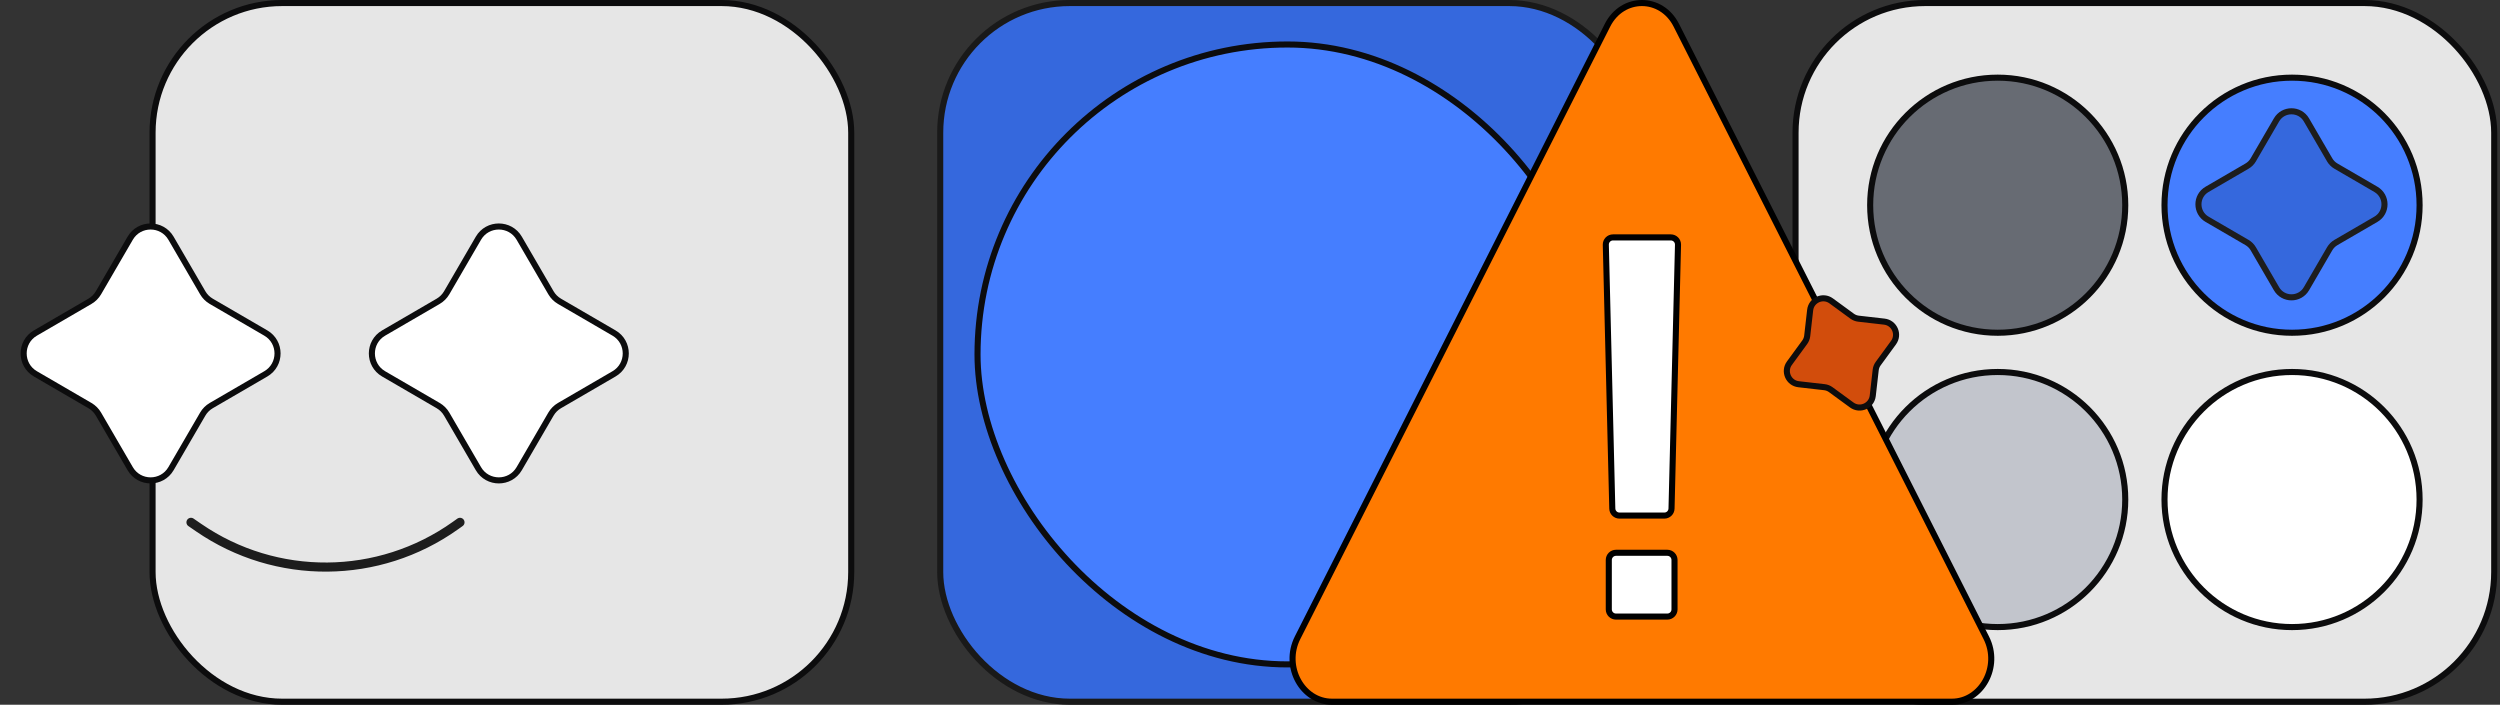 <svg width="823" height="232" viewBox="0 0 823 232" fill="none" xmlns="http://www.w3.org/2000/svg">
<rect x="0" y="0" width="823" height="232" fill="#333333" stroke="none"/>
<rect x="309.518" y="1" width="230" height="230" rx="42.671" fill="#3568DD" stroke="#191919" stroke-width="2"/>
<rect x="321.8" y="14.647" width="204.071" height="204.071" rx="102.035" fill="#457EFF" stroke="#0C0C0D" stroke-width="2"/>
<rect x="50.224" y="1" width="230" height="230" rx="42.671" fill="#E6E6E6" stroke="#0C0C0D" stroke-width="2"/>
<path d="M62.87 171.953L65.39 173.688C90.906 191.256 124.683 190.991 149.92 173.026L151.428 171.953" stroke="#1D1D1D" stroke-width="3" stroke-linecap="round" stroke-linejoin="round"/>
<path d="M42.855 78.43C45.854 73.274 53.301 73.274 56.299 78.43L66.738 96.381C67.416 97.546 68.385 98.516 69.551 99.194L87.501 109.632C92.657 112.63 92.657 120.078 87.501 123.076L69.551 133.515C68.385 134.193 67.416 135.162 66.738 136.328L56.299 154.278C53.301 159.434 45.854 159.434 42.855 154.278L32.417 136.328C31.739 135.162 30.77 134.193 29.604 133.515L11.653 123.076C6.497 120.078 6.497 112.63 11.653 109.632L29.604 99.194C30.77 98.516 31.739 97.546 32.417 96.381L42.855 78.43Z" fill="white" stroke="#0C0C0D" stroke-width="2"/>
<path d="M157.491 78.43C160.489 73.274 167.937 73.274 170.935 78.43L181.374 96.381C182.052 97.546 183.021 98.516 184.187 99.194L202.137 109.632C207.293 112.63 207.293 120.078 202.137 123.076L184.187 133.515C183.021 134.193 182.052 135.162 181.374 136.328L170.935 154.278C167.937 159.434 160.489 159.434 157.491 154.278L147.053 136.328C146.375 135.162 145.405 134.193 144.239 133.515L126.289 123.076C121.133 120.078 121.133 112.63 126.289 109.632L144.239 99.194C145.405 98.516 146.375 97.546 147.053 96.381L157.491 78.43Z" fill="white" stroke="#0C0C0D" stroke-width="2"/>
<rect x="591.094" y="1" width="230" height="230" rx="42.671" fill="#E6E6E6" stroke="#0C0C0D" stroke-width="2"/>
<circle cx="657.646" cy="67.553" r="41.988" fill="#676B73" stroke="#0C0C0D" stroke-width="2"/>
<circle cx="657.646" cy="164.447" r="41.988" fill="#C2C5CC" stroke="#0C0C0D" stroke-width="2"/>
<circle cx="754.541" cy="67.553" r="41.988" fill="#457EFF" stroke="#0C0C0D" stroke-width="2"/>
<circle cx="754.541" cy="164.447" r="41.988" fill="white" stroke="#0C0C0D" stroke-width="2"/>
<path d="M749.428 39.47C751.625 35.692 757.082 35.692 759.279 39.47L766.928 52.624C767.425 53.478 768.135 54.188 768.989 54.685L782.143 62.334C785.921 64.531 785.921 69.988 782.143 72.185L768.989 79.834C768.135 80.331 767.425 81.041 766.928 81.895L759.279 95.049C757.082 98.827 751.625 98.827 749.428 95.049L741.779 81.895C741.282 81.041 740.572 80.331 739.717 79.834L726.564 72.185C722.786 69.988 722.786 64.531 726.564 62.334L739.717 54.685C740.572 54.188 741.282 53.478 741.779 52.624L749.428 39.47Z" fill="#3568DD" stroke="#1D1D1D" stroke-width="2"/>
<path d="M529.191 8.31C534.123 -1.437 546.912 -1.437 551.844 8.31L653.874 209.939C658.722 219.519 652.282 231 642.548 231H438.487C428.753 231 422.313 219.519 427.161 209.939L529.191 8.31Z" fill="#FF7A00" stroke="black" stroke-width="2"/>
<path d="M530.768 167.426C530.799 168.709 531.848 169.732 533.132 169.732H547.903C549.186 169.732 550.235 168.709 550.267 167.426L552.4 80.576C552.433 79.247 551.365 78.153 550.036 78.153H530.998C529.67 78.153 528.602 79.247 528.634 80.576L530.768 167.426ZM529.615 200.612C529.615 201.918 530.674 202.976 531.98 202.976H548.885C550.191 202.976 551.25 201.918 551.25 200.612V184.344C551.25 183.038 550.191 181.98 548.885 181.98H531.98C530.674 181.98 529.615 183.038 529.615 184.344V200.612Z" fill="white" stroke="black" stroke-width="2"/>
<path d="M595.902 102.081C596.283 98.75 600.116 97.07 602.822 99.048L609.729 104.095C610.341 104.542 611.058 104.822 611.811 104.908L620.31 105.879C623.64 106.259 625.32 110.093 623.342 112.799L618.295 119.706C617.848 120.317 617.568 121.035 617.482 121.788L616.511 130.287C616.131 133.617 612.298 135.297 609.591 133.319L602.685 128.272C602.073 127.825 601.355 127.545 600.602 127.459L592.104 126.488C588.773 126.108 587.094 122.274 589.071 119.568L594.118 112.662C594.565 112.05 594.846 111.332 594.932 110.579L595.902 102.081Z" fill="#D24D0C" stroke="#0C0C0D" stroke-width="2"/>
</svg>
